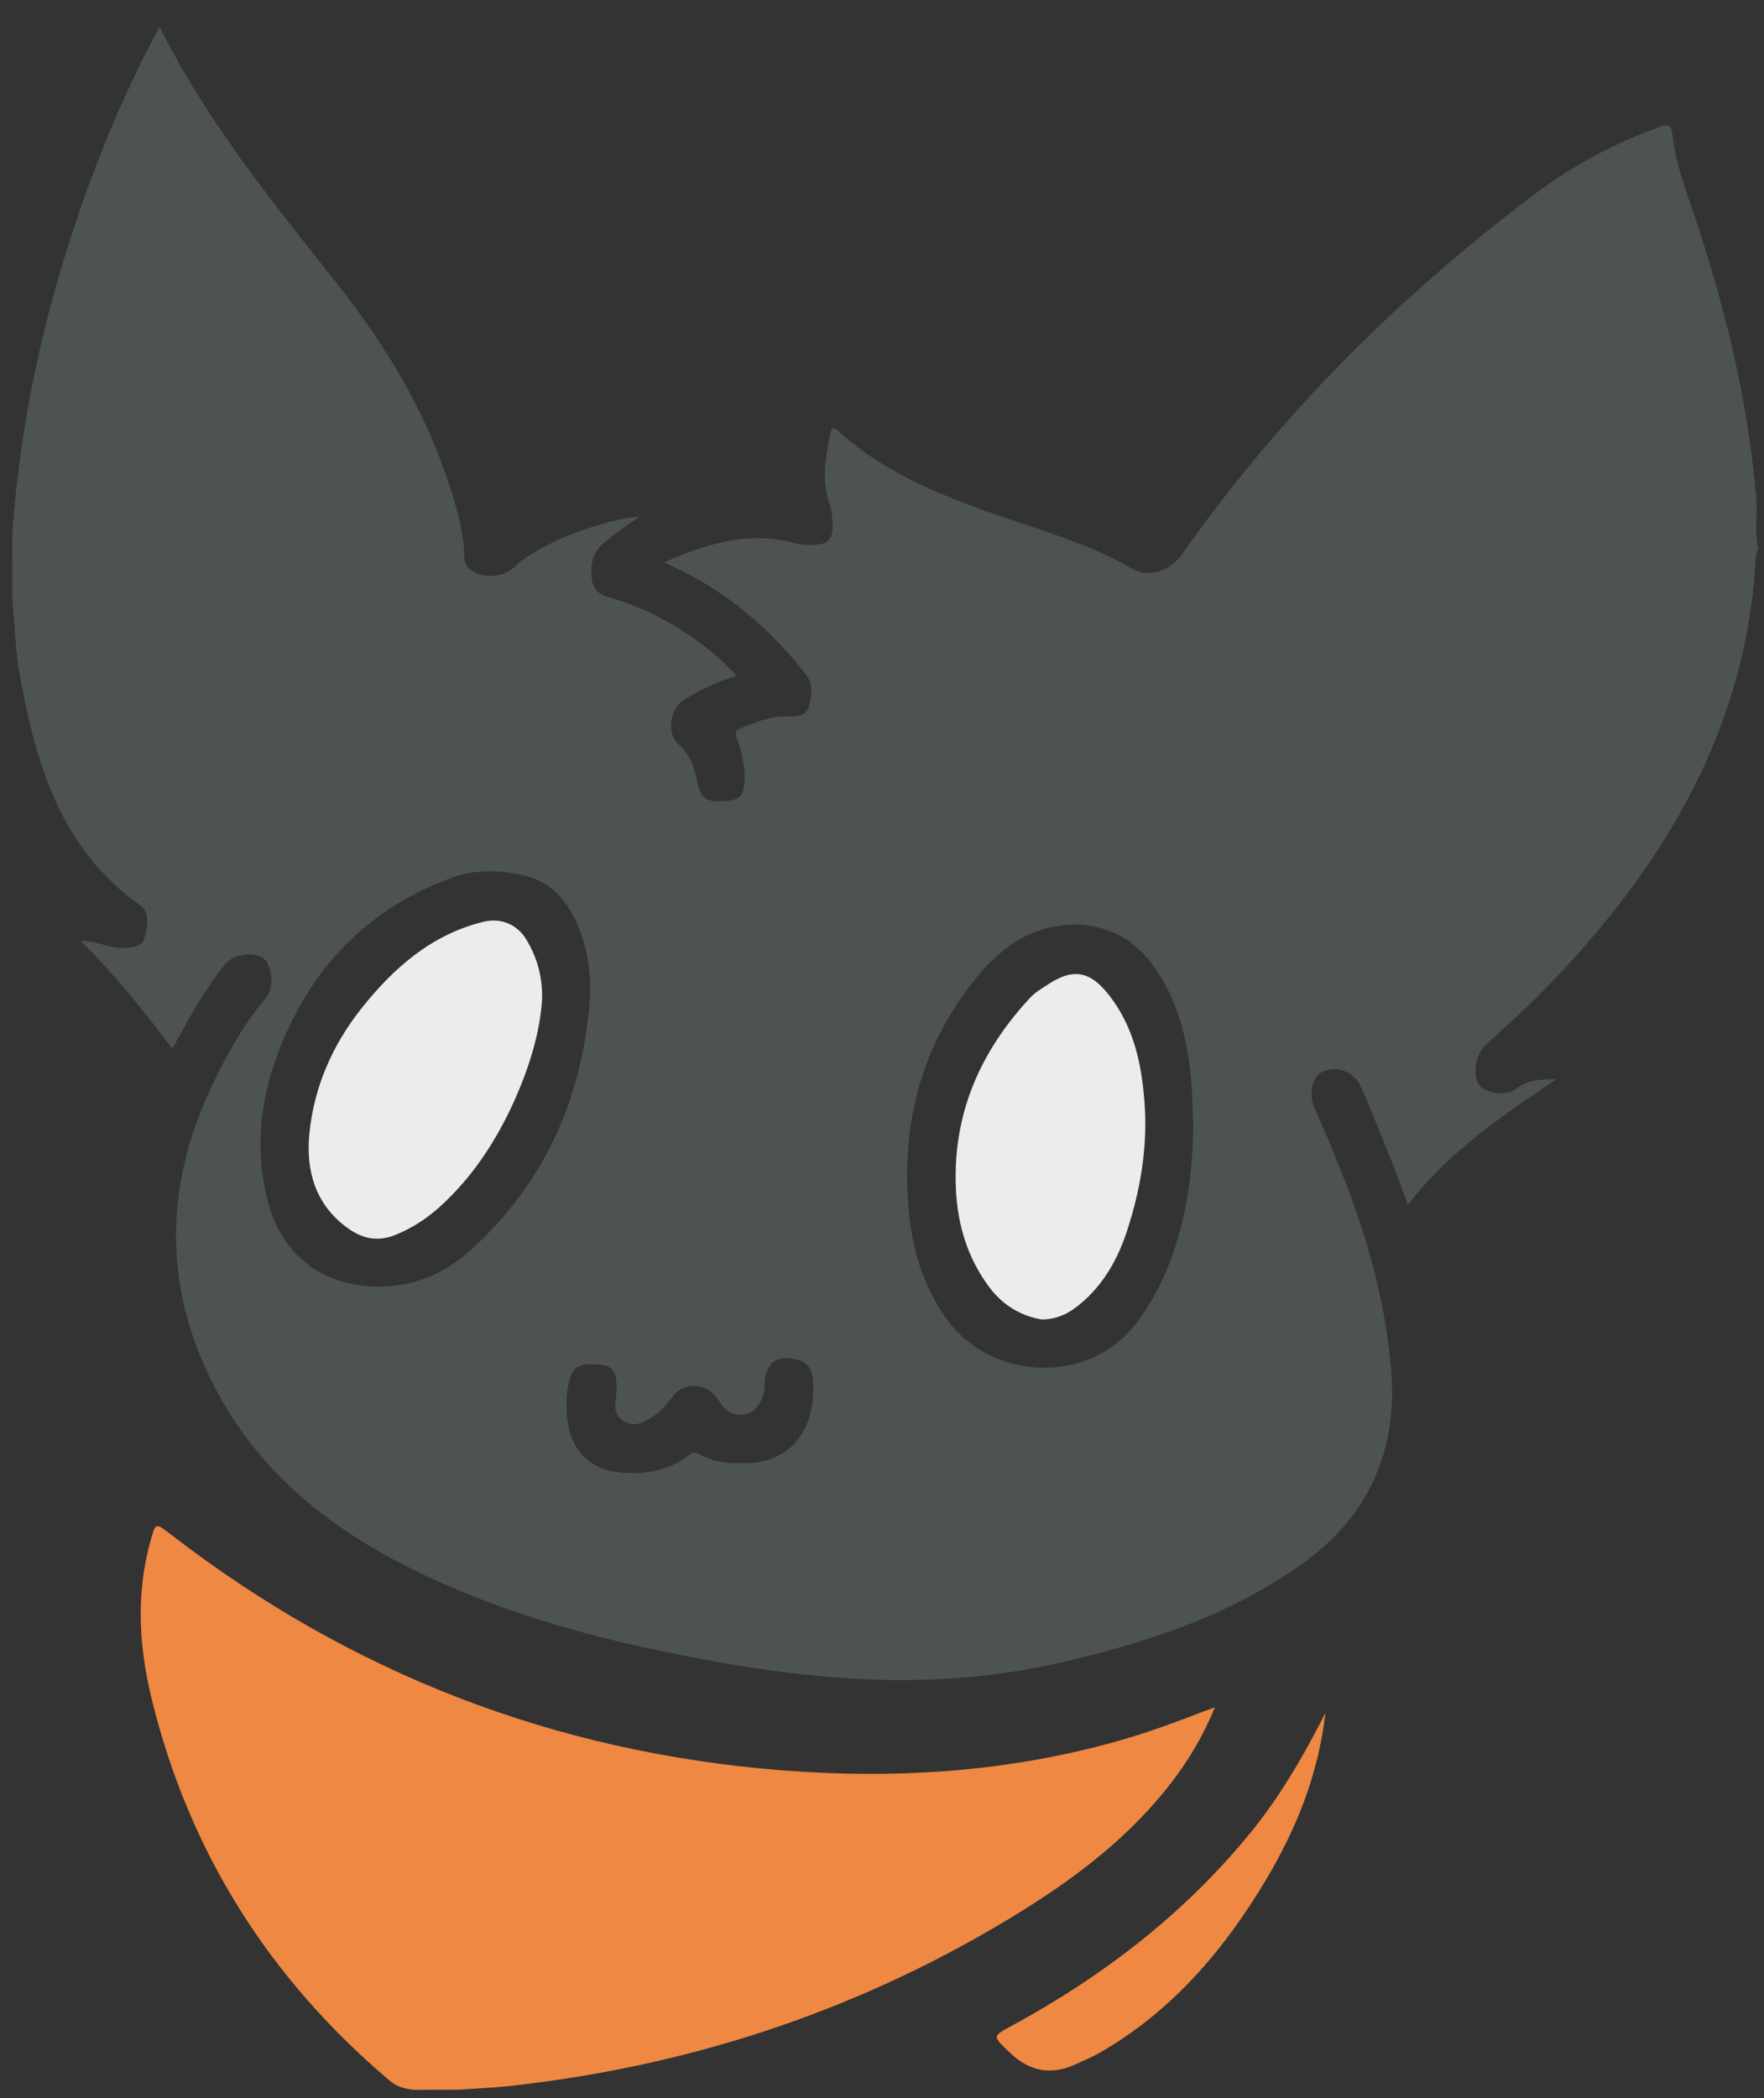 <?xml version="1.0" encoding="utf-8"?>
<!-- Generator: Adobe Illustrator 23.0.3, SVG Export Plug-In . SVG Version: 6.00 Build 0)  -->
<svg version="1.1" id="Layer_1" xmlns="http://www.w3.org/2000/svg" xmlns:xlink="http://www.w3.org/1999/xlink" x="0px" y="0px"
	 viewBox="0 0 168.72 200.64" style="enable-background:new 0 0 168.72 200.64;" xml:space="preserve">
<rect x="0" y="0" width="168.72" height="200.64" fill="#333333" stroke="none"/>
<style type="text/css">
	.st2{fill:#ECECEC;}
	.st3{fill:#4D5353;}
	.st4{fill:#EF8843;}
</style>
<g>
	<g>
		<path class="st3" d="M168,47.92c0.08,1.52-0.2,3.06,0.19,4.57c-0.21,0.31-0.25,0.65-0.27,1.01c-0.63,11.5-4.82,21.69-11.52,30.93
			c-4.13,5.69-8.92,10.77-14.21,15.4c-0.94,0.82-1.36,2.6-0.85,3.72c0.43,0.95,2.62,1.4,3.64,0.6c1.17-0.92,2.5-0.92,3.9-0.96
			c-5.14,3.48-10.3,6.91-14.22,12.05c-0.58-1.57-1.07-2.99-1.63-4.38c-0.91-2.26-1.83-4.52-2.79-6.76
			c-0.71-1.64-2.26-2.26-3.79-1.58c-0.95,0.42-1.33,2.14-0.68,3.56c1.08,2.37,2.06,4.77,3,7.2c2.2,5.7,3.76,11.57,4.28,17.66
			c0.66,7.74-2.09,14.01-8.47,18.59c-7.04,5.05-15.05,7.62-23.39,9.52c-10.7,2.44-21.37,1.86-32.05-0.02
			c-10.6-1.86-20.98-4.48-30.61-9.42c-7.71-3.96-14.14-9.35-18.14-17.22c-4.99-9.83-4.58-19.66,0.29-29.4
			c1.3-2.61,2.72-5.16,4.64-7.4c0.86-1,0.75-2.3,0.3-3.42c-0.49-1.23-3.11-1.15-4.05,0c-1.86,2.27-3.27,4.82-4.68,7.38
			c-0.11,0.21-0.24,0.41-0.42,0.73c-2.71-3.6-5.46-7.04-8.77-10.31c1.62,0.01,2.84,0.77,4.21,0.68c0.85-0.06,1.74-0.09,1.93-1.03
			c0.21-1.02,0.59-2.32-0.43-3.04C5.9,81.28,3.53,73.31,1.95,64.91c-0.46-2.44-0.52-4.93-0.76-7.39c0-2.16,0-4.32-0.01-6.48
			C1.92,40.36,4.2,30,7.71,19.9C9.63,14.38,11.89,9,14.59,3.81c0.2-0.38,0.41-0.76,0.68-1.23c4.53,9.07,10.83,16.79,17.01,24.6
			c4.67,5.91,8.51,12.3,10.8,19.53c0.68,2.14,1.29,4.29,1.33,6.56c0.01,0.66,0.34,1.12,0.92,1.43c1.35,0.72,3.14,0.4,4.17-0.74
			c0.13-0.15,0.3-0.26,0.46-0.38c2.59-1.93,7.63-3.84,11.23-4.19c-1.27,0.85-2.33,1.63-3.36,2.47c-1.22,0.99-1.41,2.27-1.21,3.67
			c0.14,1.01,0.91,1.41,1.82,1.66c4.27,1.17,9.1,4.16,12,7.44c-1.82,0.57-3.5,1.35-5.07,2.33c-1.28,0.8-1.65,3.19-0.52,4.17
			c1.15,1,1.57,2.27,1.85,3.66c0.34,1.67,0.89,2,3,1.79c1.16-0.11,1.52-0.66,1.52-2.25c0.01-1.3-0.31-2.54-0.74-3.74
			c-0.16-0.44-0.2-0.73,0.32-0.93c1.38-0.53,2.73-1.15,4.26-1.15c0.88,0,1.92,0.17,2.27-0.88c0.35-1.05,0.48-2.21-0.3-3.2
			c-3.49-4.44-7.69-8-12.87-10.34c-0.14-0.06-0.28-0.14-0.63-0.32c4.12-1.78,8.12-3.03,12.49-1.82c0.79,0.22,1.59,0.19,2.38,0.1
			c0.77-0.09,1.2-0.63,1.23-1.4c0.03-0.87-0.02-1.7-0.32-2.58c-0.76-2.23-0.34-4.5,0.14-6.74c0.11-0.49,0.34-0.45,0.66-0.16
			c5.54,5.02,12.5,7.15,19.35,9.47c3.04,1.03,6.02,2.12,8.81,3.74c1.53,0.89,3.59,0.34,4.82-1.42c9.31-13.24,20.63-24.51,33.5-34.25
			c3.68-2.79,7.73-4.97,12.09-6.55c0.9-0.33,1.18-0.24,1.29,0.8c0.23,2.2,0.95,4.29,1.66,6.37C164.81,28.61,167.22,38.08,168,47.92z
			 M56.45,95.18c0.06-2.72-0.39-5.29-1.67-7.68c-1.01-1.88-2.48-3.27-4.59-3.76c-2.33-0.54-4.72-0.63-6.98,0.2
			c-8.25,3.03-13.72,8.88-16.72,17.04c-1.72,4.68-2.14,9.53-0.74,14.37c1.4,4.87,5.3,7.63,10.33,7.69c3.48,0.05,6.43-1.23,8.94-3.49
			C52.23,113.03,55.79,104.77,56.45,95.18z M114.12,107.28c-0.06-1.36-0.07-2.72-0.2-4.07c-0.38-3.98-1.29-7.77-3.78-11.08
			c-3.48-4.64-9.19-4.37-12.79-2.2c-1.66,1.01-3.01,2.37-4.21,3.88c-5.3,6.7-7.09,14.37-6.13,22.76c0.4,3.51,1.5,6.76,3.6,9.66
			c4.1,5.68,13.52,6.43,18.14,0.22c1.45-1.94,2.56-4.05,3.36-6.33C113.57,115.98,114.13,111.68,114.12,107.28z M70.79,139.93
			c5.41,0.21,7.38-4.01,6.93-8.18c-0.08-0.73-0.44-1.39-1.22-1.64c-2.13-0.69-3.31,0.14-3.37,2.36c-0.01,0.24,0.01,0.49-0.06,0.71
			c-0.29,1.08-0.89,1.97-2.04,2.12c-1.03,0.13-1.8-0.51-2.32-1.4c-0.97-1.68-3.31-1.85-4.43-0.27c-0.76,1.07-1.69,1.91-2.91,2.42
			c-1.36,0.56-2.76-0.52-2.51-1.96c0.09-0.52,0.11-1.03,0.11-1.55c0-1.37-0.41-1.91-1.51-2.02c-1.98-0.2-2.67,0.13-3.01,1.54
			c-0.35,1.42-0.33,2.86-0.09,4.29c0.44,2.57,2.33,4.25,4.93,4.47c2.38,0.21,4.64-0.13,6.59-1.64c0.37-0.29,0.65-0.33,1.06-0.09
			C68.17,139.77,69.51,139.99,70.79,139.93z"/>
		<path class="st4" d="M39.6,199.86c-0.84-0.09-1.62-0.27-2.31-0.86c-11.51-9.73-19.19-21.85-22.78-36.51
			c-1.22-5-1.52-10.03-0.13-15.07c0.5-1.81,0.47-1.82,1.91-0.71c17.24,13.32,36.75,20.87,58.45,22.59
			c10.9,0.86,21.74,0.18,32.33-2.84c2.66-0.76,5.25-1.7,7.82-2.7c0.36-0.14,0.73-0.26,1.31-0.47c-1.12,2.7-2.49,5.01-4.14,7.16
			c-3.86,5.02-8.78,8.84-14.09,12.16c-15.11,9.43-31.58,14.95-49.27,16.89c-1.59,0.17-3.19,0.23-4.78,0.35
			C42.48,199.86,41.04,199.86,39.6,199.86z"/>
		<path class="st4" d="M126.77,163.82c-0.66,5.78-2.74,11.03-5.68,15.95c-4.03,6.75-9.02,12.6-15.95,16.57
			c-0.69,0.4-1.44,0.69-2.16,1.03c-2.41,1.14-4.51,0.77-6.45-1.12c-1.59-1.55-1.67-1.48,0.29-2.54
			c8.76-4.77,16.54-10.75,22.86-18.53c2.58-3.18,4.66-6.68,6.55-10.31C126.41,164.51,126.59,164.17,126.77,163.82z"/>
		<path class="st2" d="M51.85,95.51c-0.19,3.24-1.24,6.61-2.7,9.85c-1.71,3.77-3.95,7.2-7.04,10.01c-1.31,1.19-2.75,2.13-4.42,2.78
			c-1.65,0.63-3.09,0.26-4.39-0.67c-3.11-2.22-4.06-5.46-3.71-9.06c0.44-4.46,2.21-8.49,4.98-11.98c3.06-3.85,6.67-7.05,11.64-8.28
			c1.7-0.42,3.28,0.23,4.18,1.77C51.33,91.54,51.88,93.27,51.85,95.51z"/>
		<path class="st2" d="M99.67,126.19c-2.02-0.32-3.81-1.38-5.14-3.21c-2.01-2.76-2.94-5.86-3.1-9.25
			c-0.33-7.13,2.28-13.1,7.04-18.25c0.52-0.57,1.17-0.95,1.81-1.36c2.4-1.58,4.04-1.22,5.82,1.08c2.35,3.04,3.09,6.53,3.37,10.25
			c0.31,4.23-0.38,8.3-1.68,12.28c-0.88,2.69-2.24,5.11-4.45,6.96C102.35,125.52,101.25,126.16,99.67,126.19z"/>
	</g>
</g>
</svg>
